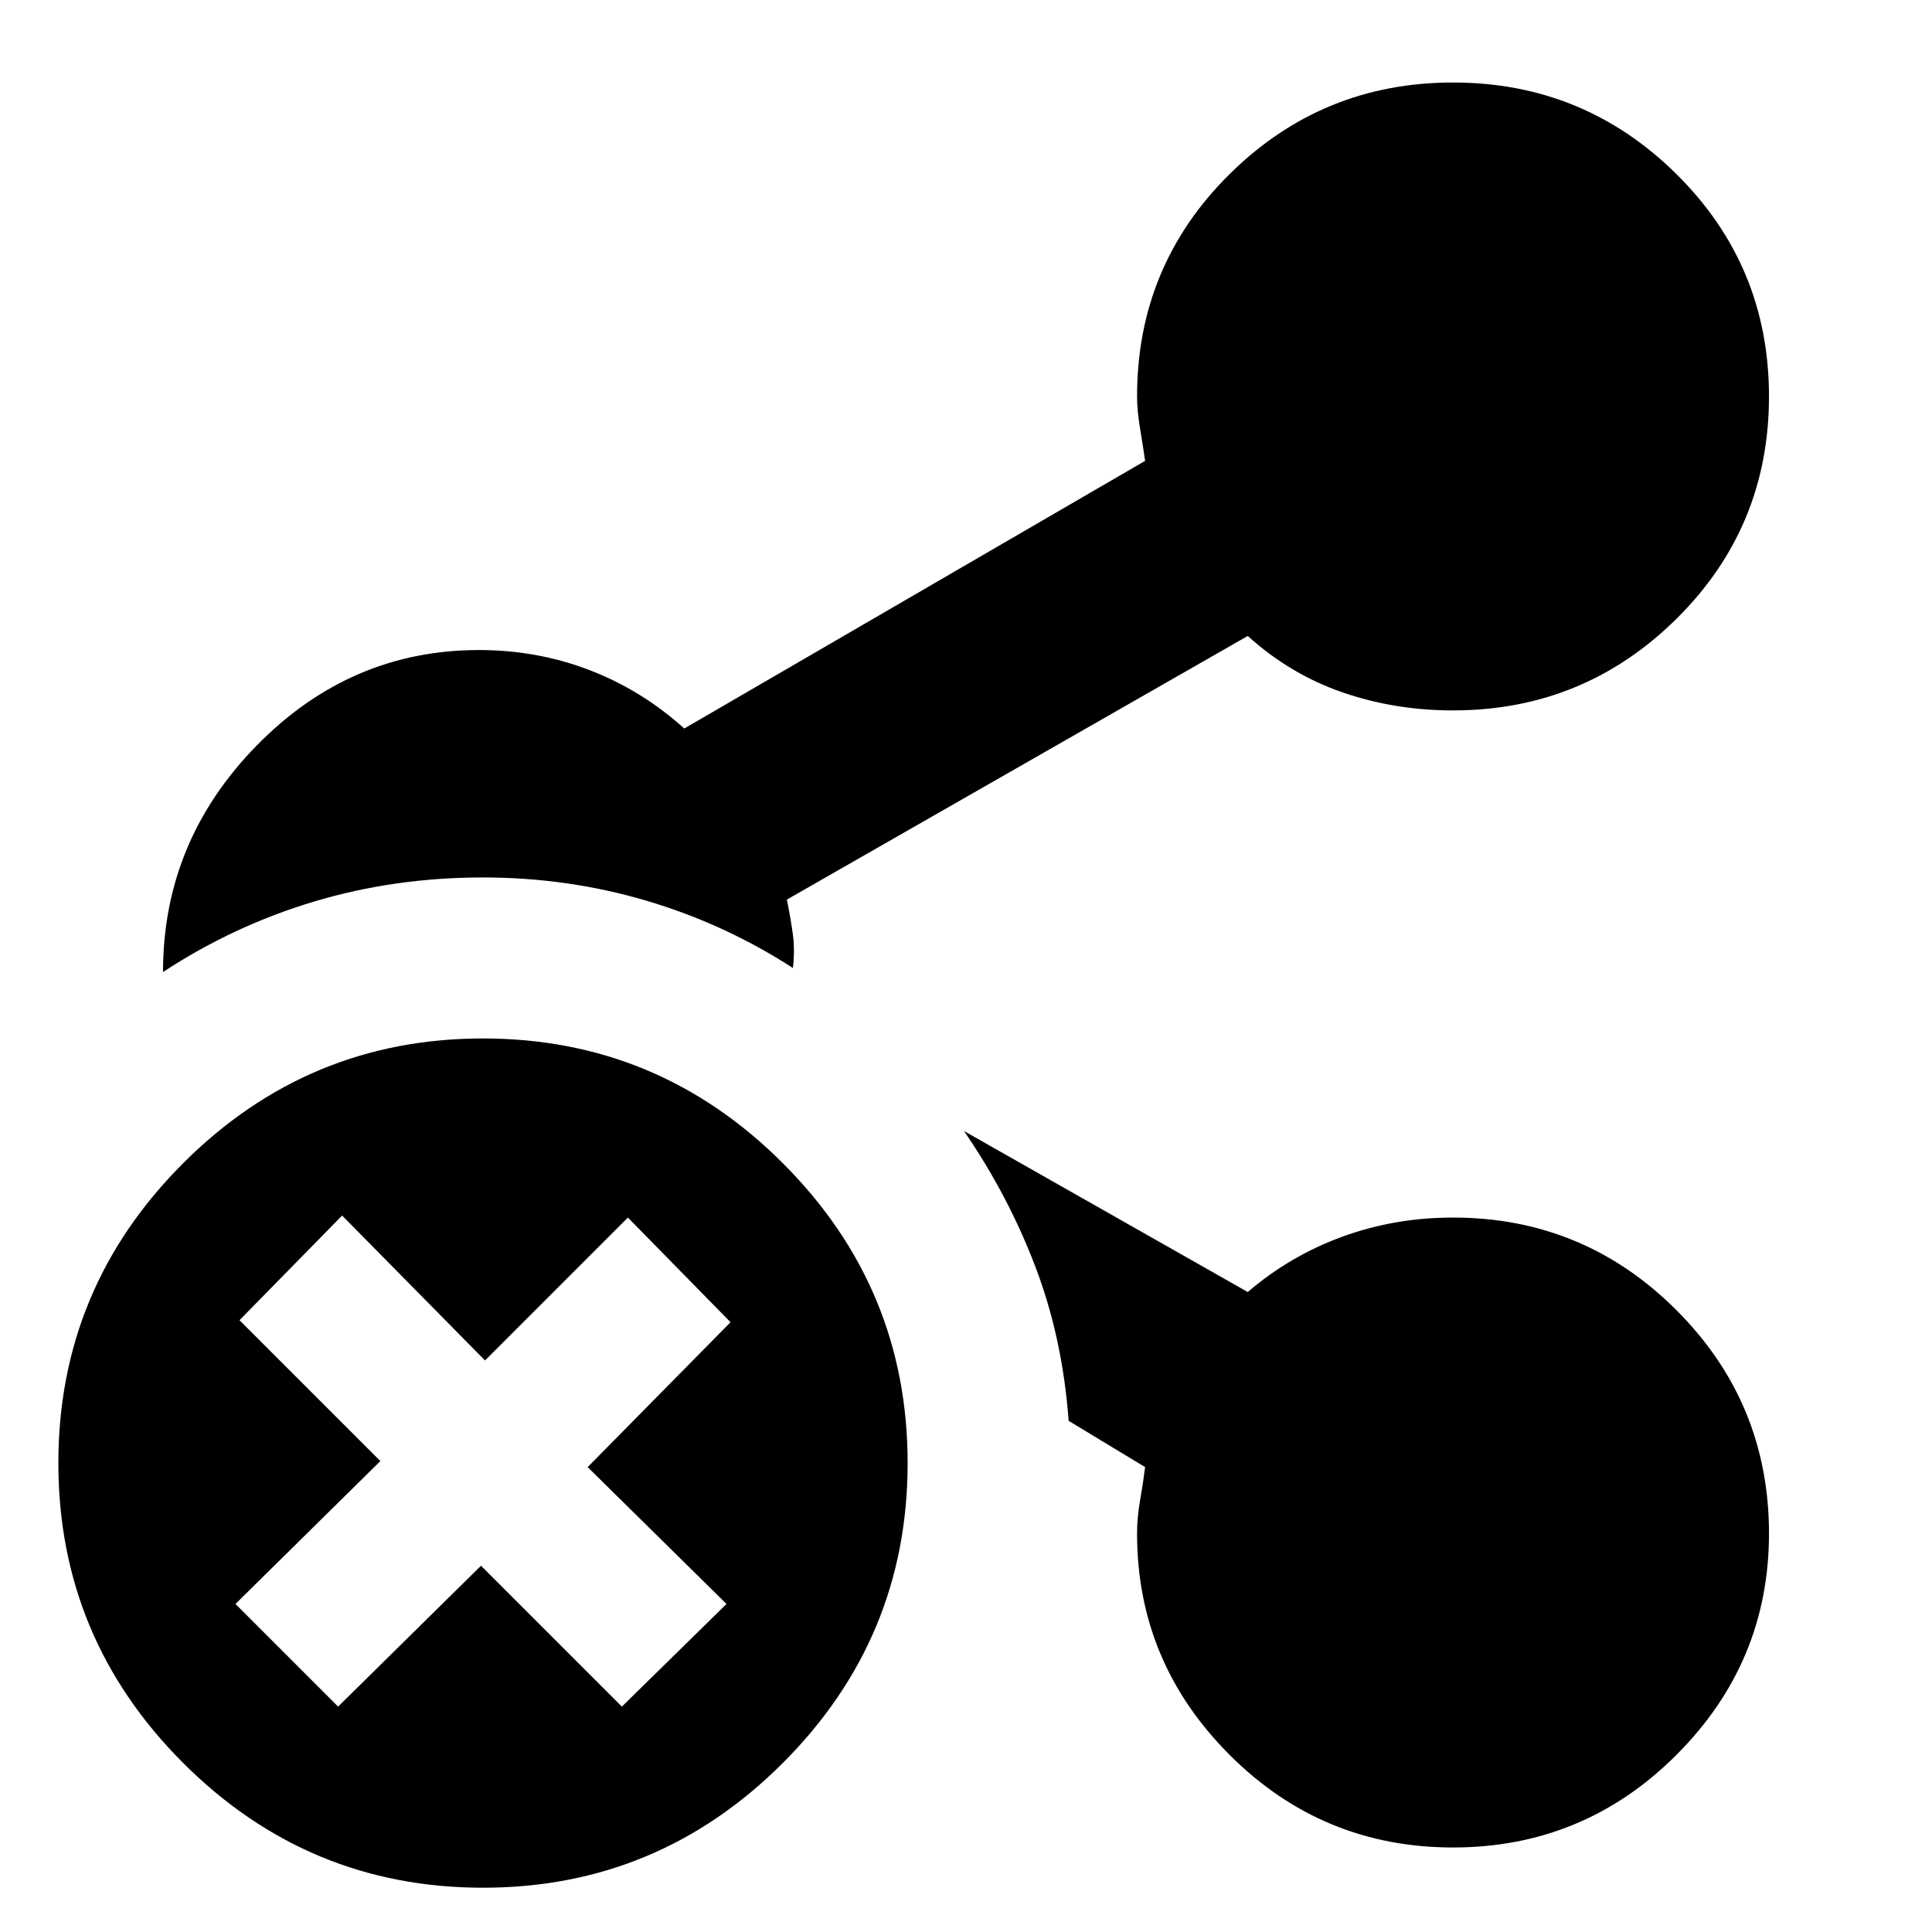 <svg xmlns="http://www.w3.org/2000/svg" height="24" viewBox="0 96 960 960" width="24"><path d="M240 612q87 0 149 62t62 149q0 87-62 149t-149 62q-87 0-149-62T29 823q0-87 62-149t149-62Zm-1 262 70 70 52-51-69-68 71-72-51-52-71 71-71-72-51 52 70 70-72 71 51 51 71-70Zm483-425q-29 0-55-9t-47-28L391 543q2 10 3 17.5t0 16.5q-34-22-73-33.5T240 532q-44 0-84 12t-75 35q0-65 46.5-112.5T238 419q29 0 55 10t47 29l229-133q-1-7-2.5-16t-1.5-16q0-65 46-110.5T722 137q65 0 111 45.5T879 293q0 65-46 110.5T722 449Zm0 565q-65 0-111-46t-46-110q0-8 1.5-16.5T569 825l-38-23q-3-41-16.5-76.5T479 658l141 80q21-18 47-27.5t55-9.5q65 0 111 46t46 111q0 64-46 110t-111 46Z"/></svg>